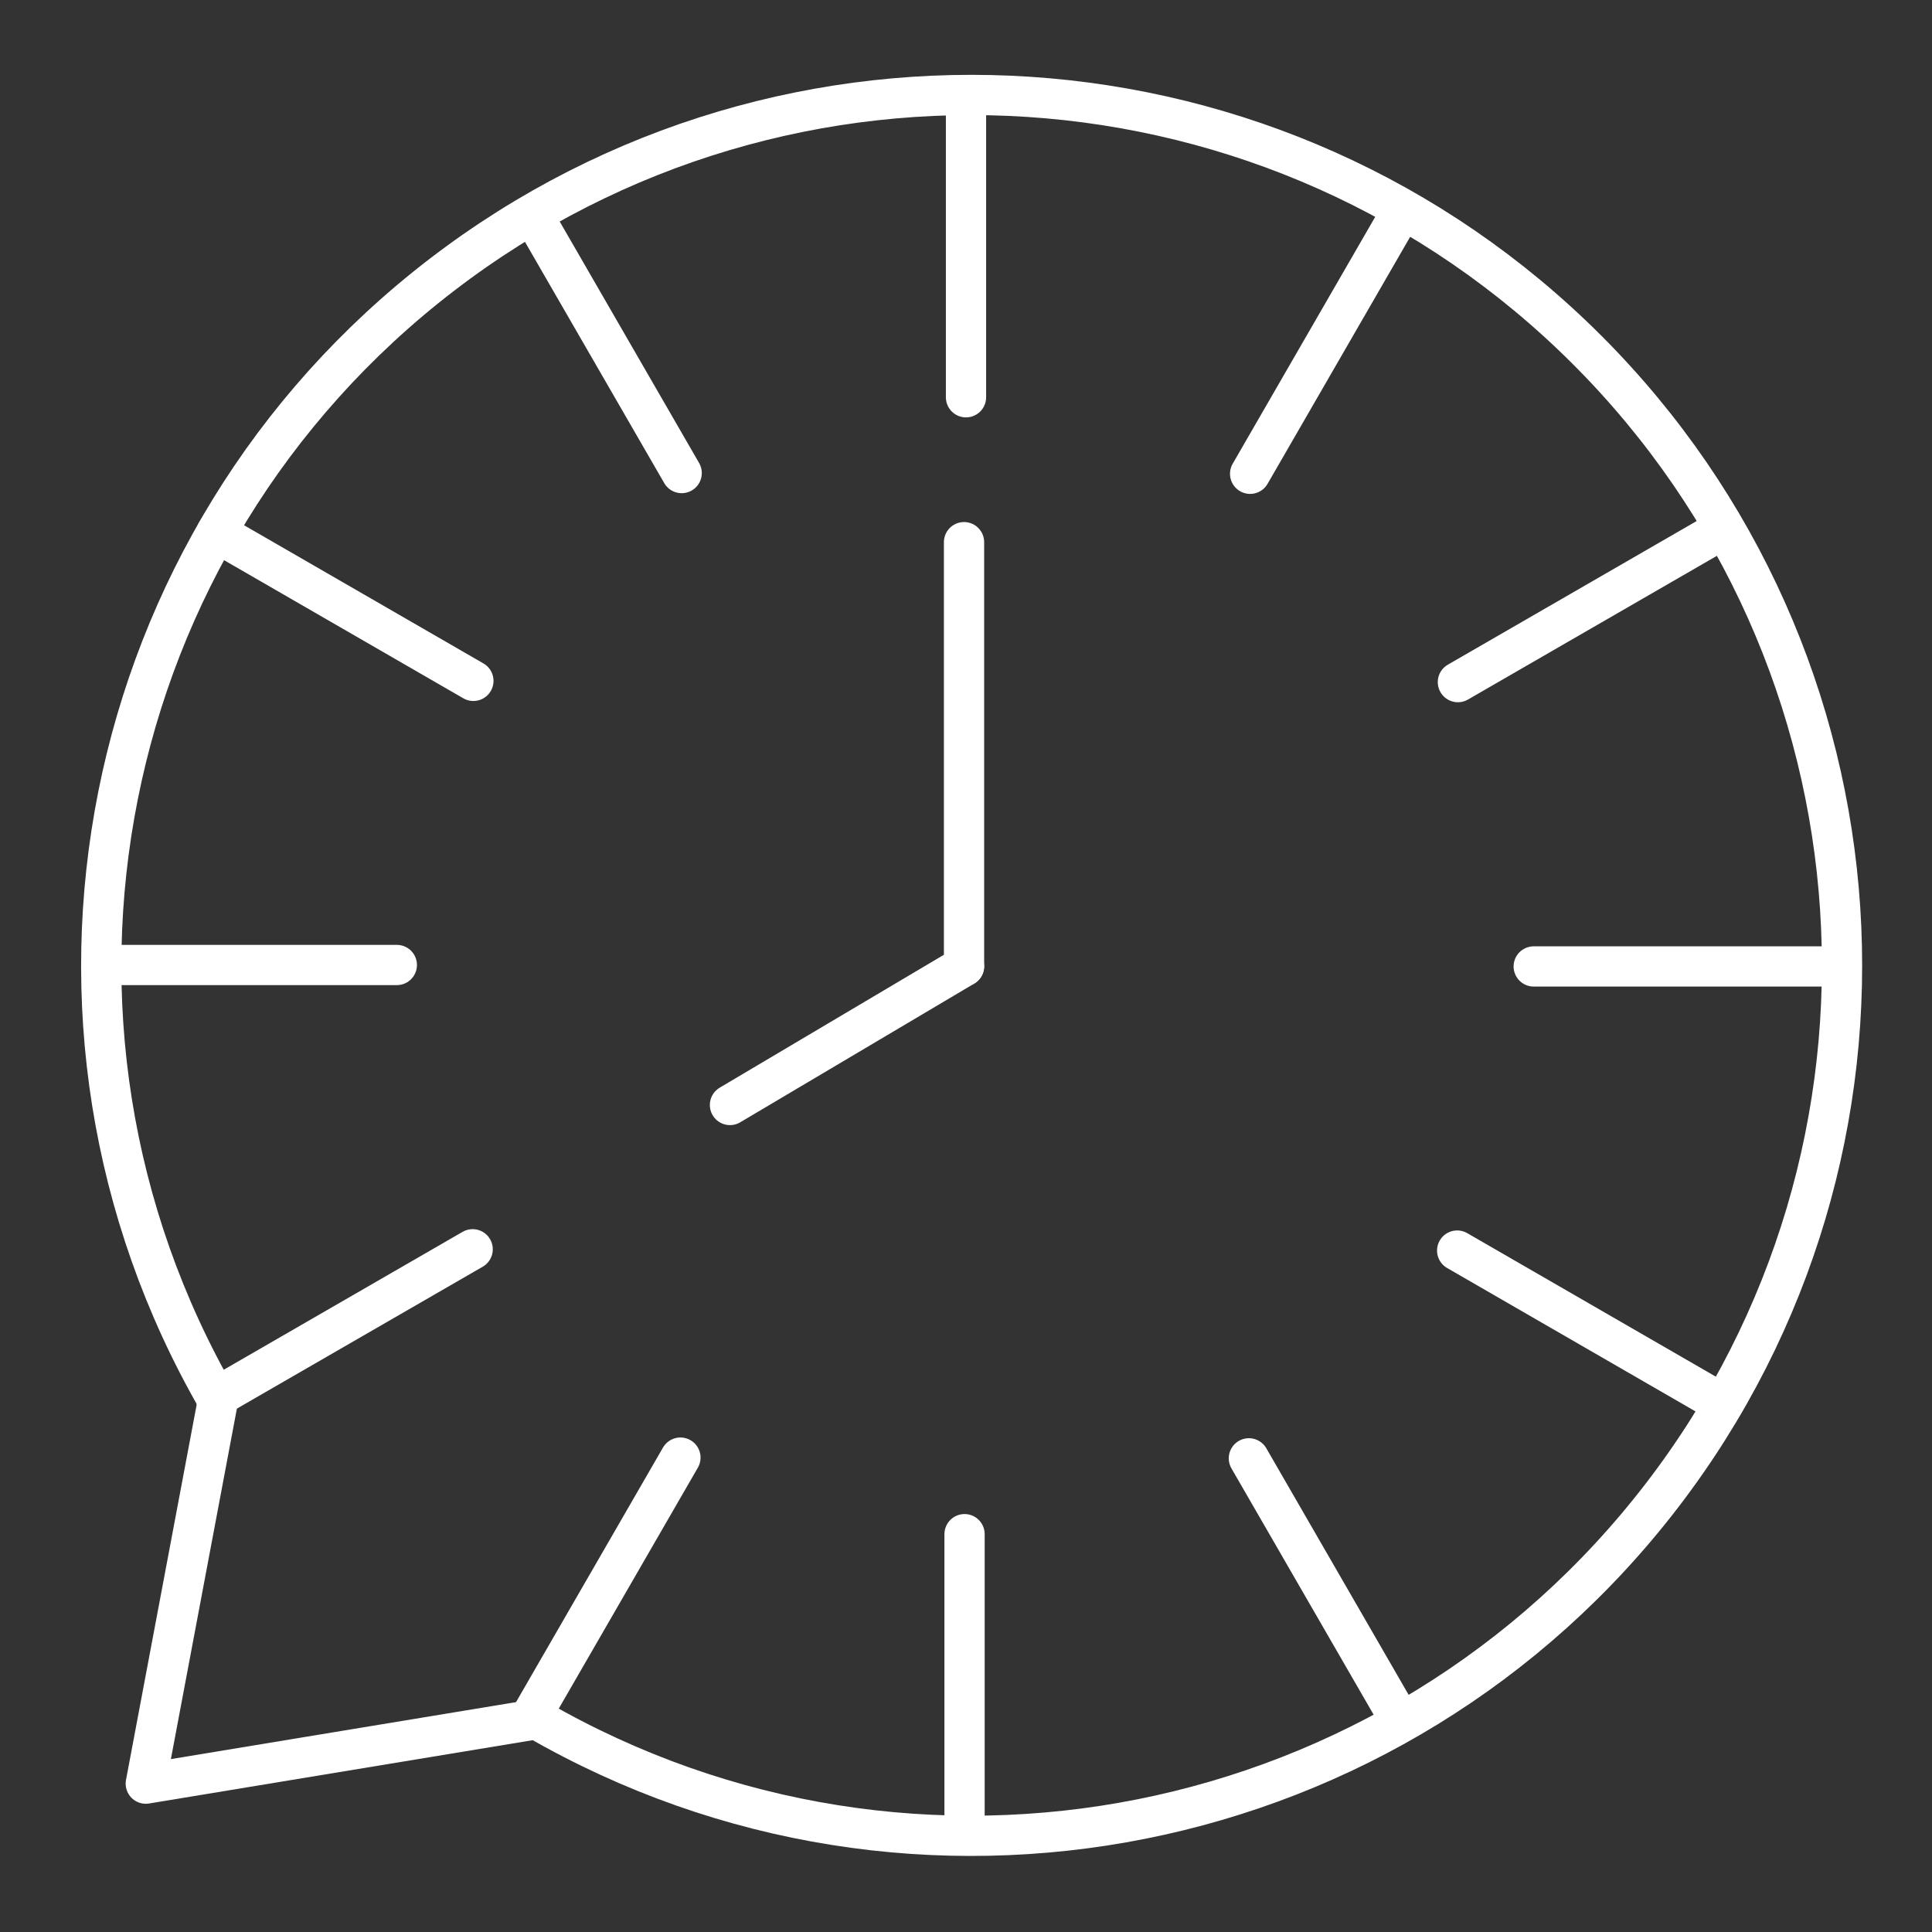 <?xml version="1.0" encoding="UTF-8"?>
<!-- Created with Inkscape (http://www.inkscape.org/) -->
<svg width="48" height="48" version="1.1" viewBox="0 0 48 48" xml:space="preserve" xmlns="http://www.w3.org/2000/svg"><rect x="0" y="0" width="48" height="48" fill="#333333" stroke="none"/><defs><style>.a{fill:none;stroke:#fff;stroke-linecap:round;stroke-linejoin:round;}</style></defs><g fill-opacity="0" stroke="#fff" stroke-linecap="round" stroke-linejoin="round"><path d="m5.414 34.797c-5.426-9.398-3.046-21.363 5.563-27.969 8.609-6.606 20.781-5.808 28.454 1.865 7.673 7.673 8.471 19.846 1.865 28.455-6.606 8.609-18.569 10.99-27.967 5.564" image-rendering="pixelated"/><path d="m5.414 34.797-1.792 9.517 9.707-1.602"/><path d="m24 2.5v7.37"/><path d="m23.951 13.47v10.535"/><path d="m18.136 27.453 5.815-3.447"/><path d="m34.744 5.388-3.685 6.383"/><path d="m42.604 13.262-6.383 3.685"/><path d="m45.475 24.011h-7.37"/><path d="m42.586 34.755-6.383-3.685"/><path d="m34.713 42.615-3.685-6.383"/><path d="m23.964 45.486v-7.37"/><path d="m13.22 42.597 3.685-6.383"/><path d="m5.36 34.723 6.383-3.685"/><path d="m3 23.975h6.859"/><path d="m5.378 13.231 6.383 3.685"/><path d="m13.251 5.37 3.685 6.383"/></g></svg>
